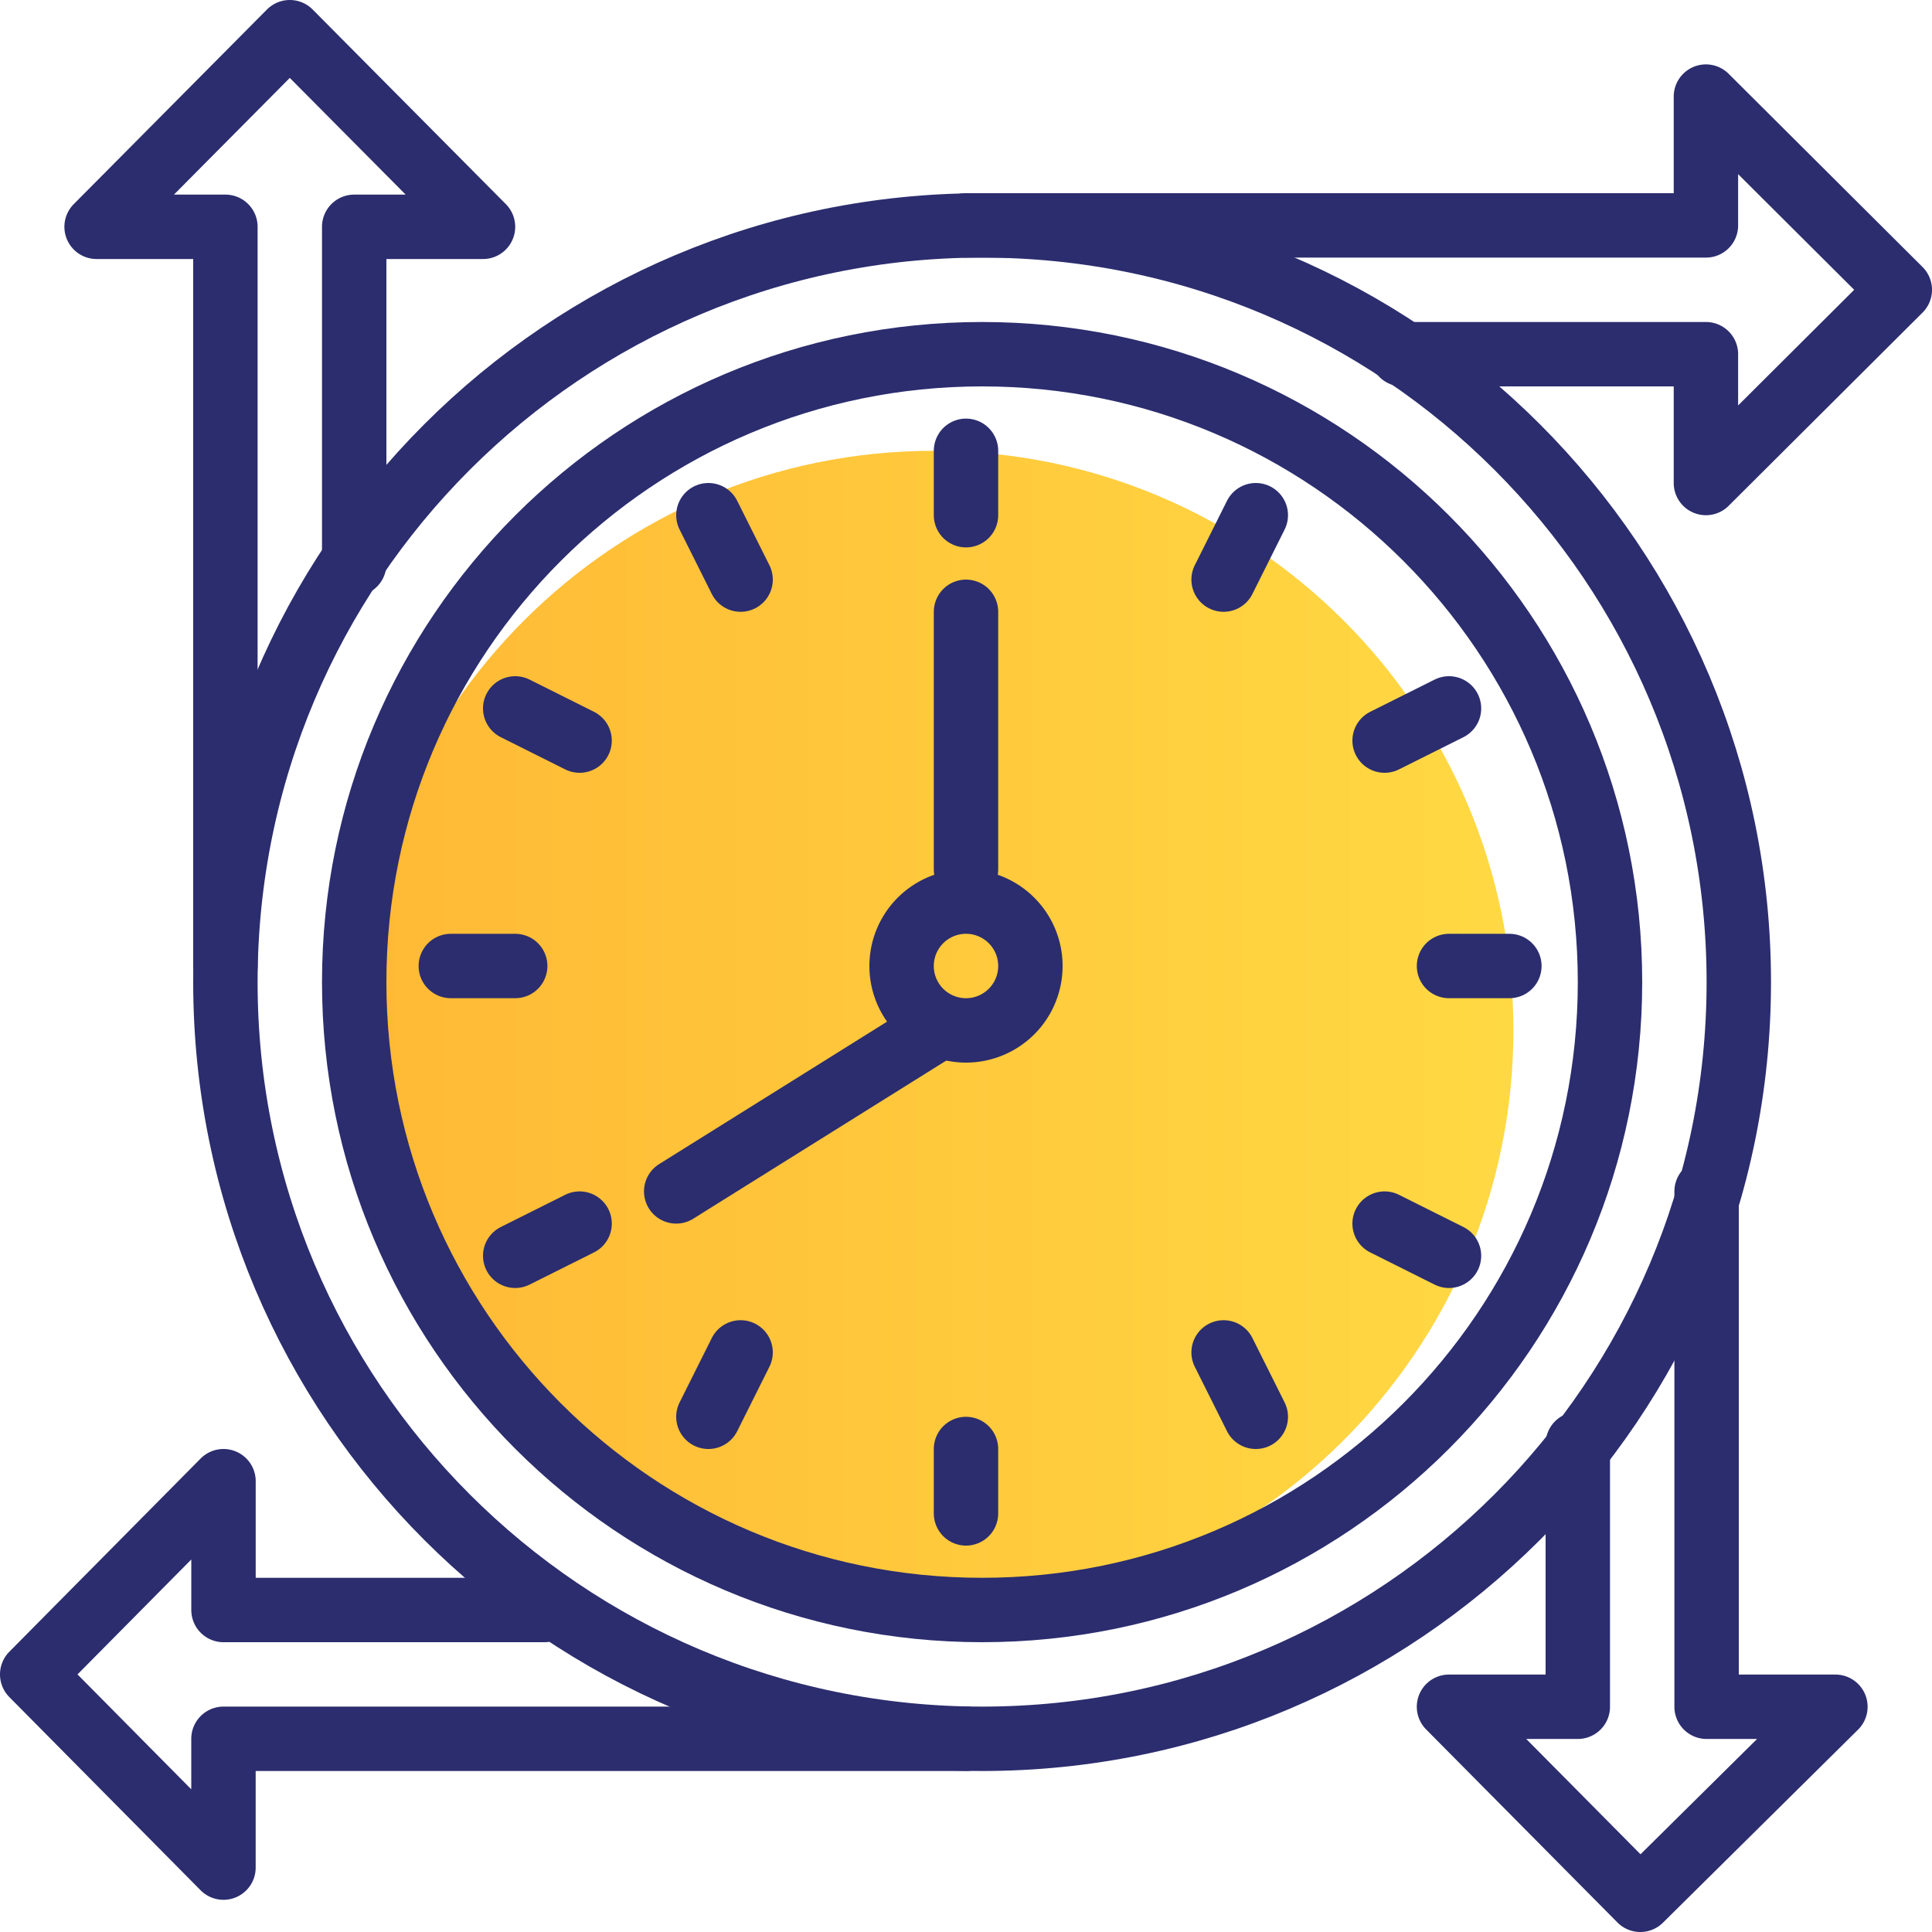 <svg fill="none" height="60" width="60" xmlns="http://www.w3.org/2000/svg"><linearGradient id="a" gradientUnits="userSpaceOnUse" x1="11" x2="47" y1="32" y2="32"><stop offset="0" stop-color="#ffb935"/><stop offset="1" stop-color="#ffd943"/></linearGradient><path d="M29 50c9.941 0 18-8.059 18-18s-8.059-18-18-18-18 8.059-18 18 8.059 18 18 18z" fill="url(#a)"/><g stroke="#2b2d6e" stroke-linecap="round" stroke-linejoin="round" stroke-width="2"><path d="M30.5 54C43.479 54 54 43.479 54 30.5S43.479 7 30.5 7 7 17.521 7 30.5 17.521 54 30.5 54z"/><path d="M30.5 50C41.27 50 50 41.27 50 30.5S41.27 11 30.5 11 11 19.73 11 30.5 19.73 50 30.5 50zM30 27v-8m-1 13l-8 5m9-23v2m0 29v2m16.875-17H45m-29 0h-2m25-14l-1 2M23 42l-1 2m23-5l-2-1M18 23l-2-1m29 0l-2 1M18 38l-2 1m23 5l-1-2M23 18l-1-2"/><path d="M30 32a2 2 0 1 0 0-4 2 2 0 0 0 0 4zm13.547-21h9.432v4L59 9l-6.021-6v4H30M16.905 50H6.941v-4L1 52l5.94 6v-4H30M7 30V7.044H3L9 1l6 6.044h-4v10.468M53 37v16.005h4L50.941 59 45 53.005h4v-8.158"/></g></svg>
